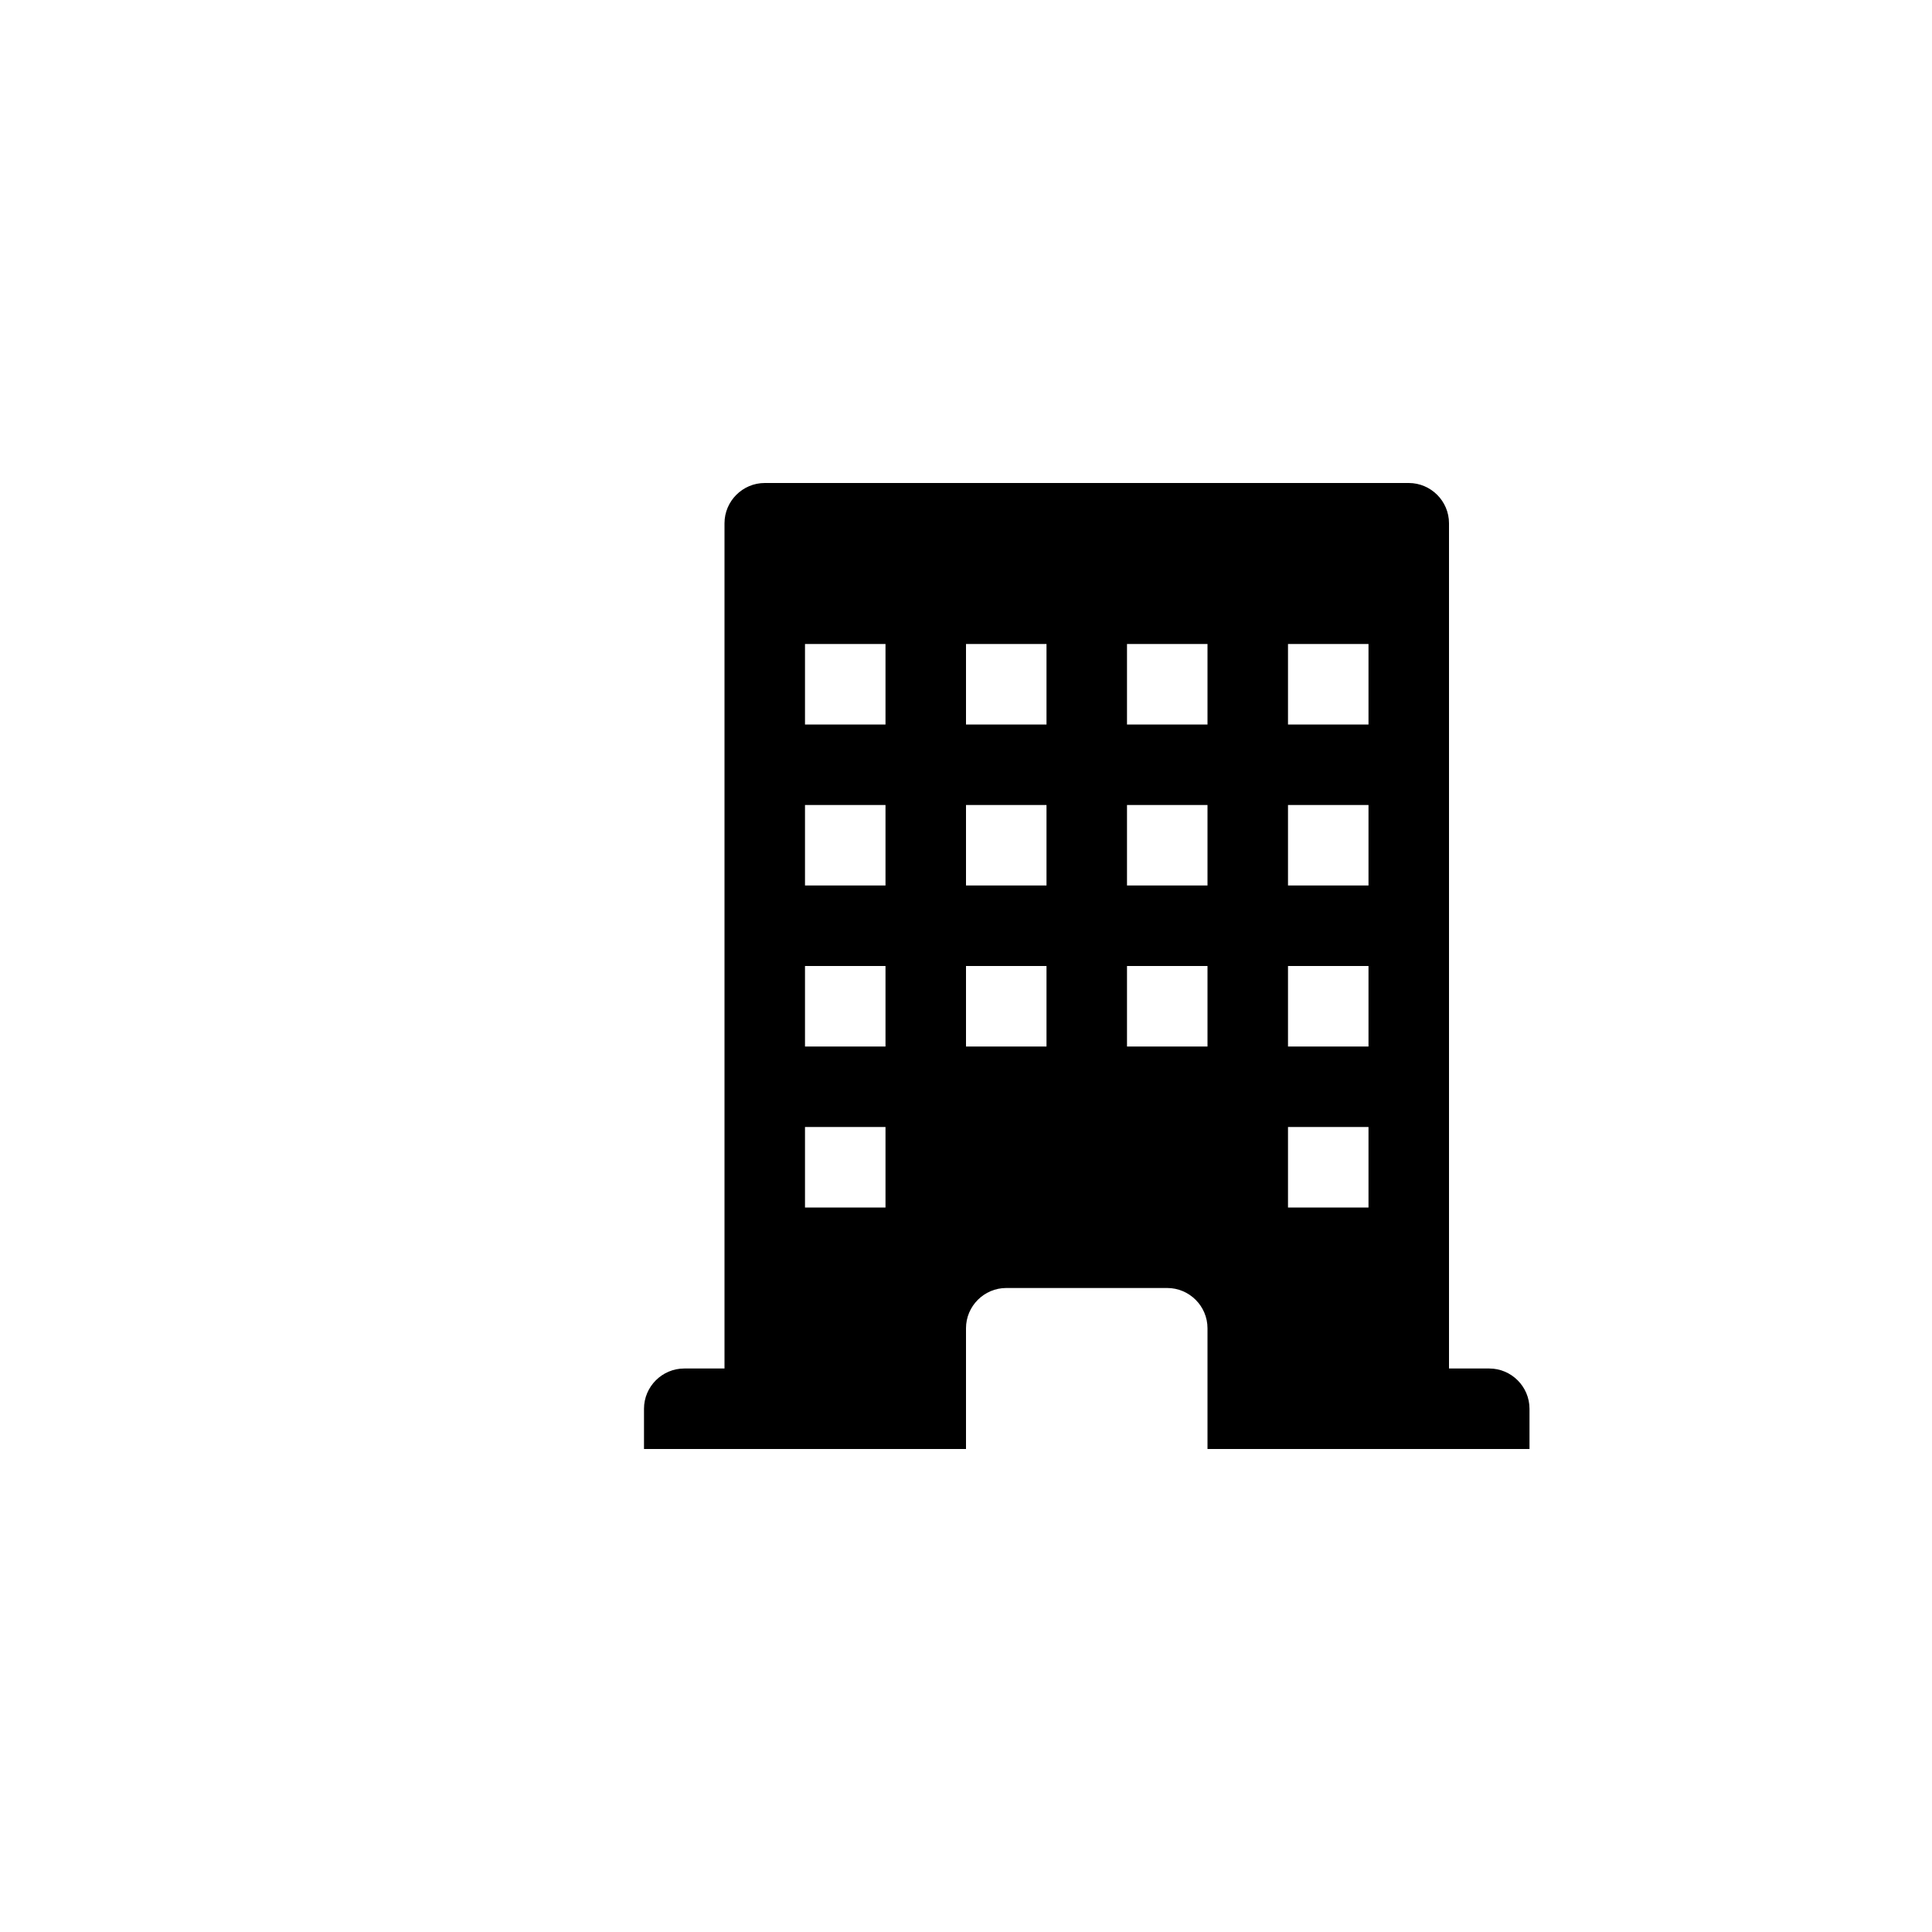 <?xml version="1.0" encoding="utf-8"?>
<!-- Generator: Adobe Illustrator 19.1.0, SVG Export Plug-In . SVG Version: 6.00 Build 0)  -->
<svg version="1.1" id="Layer_1" xmlns="http://www.w3.org/2000/svg" xmlns:xlink="http://www.w3.org/1999/xlink" x="0px" y="0px"
	 viewBox="0 0 24 24" style="enable-background:new 0 0 24 24;" xml:space="preserve">
<g id="building">
	<path d="M18.5,17H18V6.5C18,6.225,17.775,6,17.5,6h-8C9.225,6,9,6.225,9,6.5V17H8.5C8.225,17,8,17.225,8,17.5V18h4v-1.5
		c0-0.275,0.225-0.5,0.5-0.5h2c0.275,0,0.5,0.225,0.5,0.5V18h4v-0.5C19,17.225,18.775,17,18.5,17z M11,15h-1v-1h1V15z M11,13h-1v-1
		h1V13z M11,11h-1v-1h1V11z M11,9h-1V8h1V9z M13,13h-1v-1h1V13z M13,11h-1v-1h1V11z M13,9h-1V8h1V9z M15,13h-1v-1h1V13z M15,11h-1
		v-1h1V11z M15,9h-1V8h1V9z M17,15h-1v-1h1V15z M17,13h-1v-1h1V13z M17,11h-1v-1h1V11z M17,9h-1V8h1V9z"/>
</g>
</svg>
